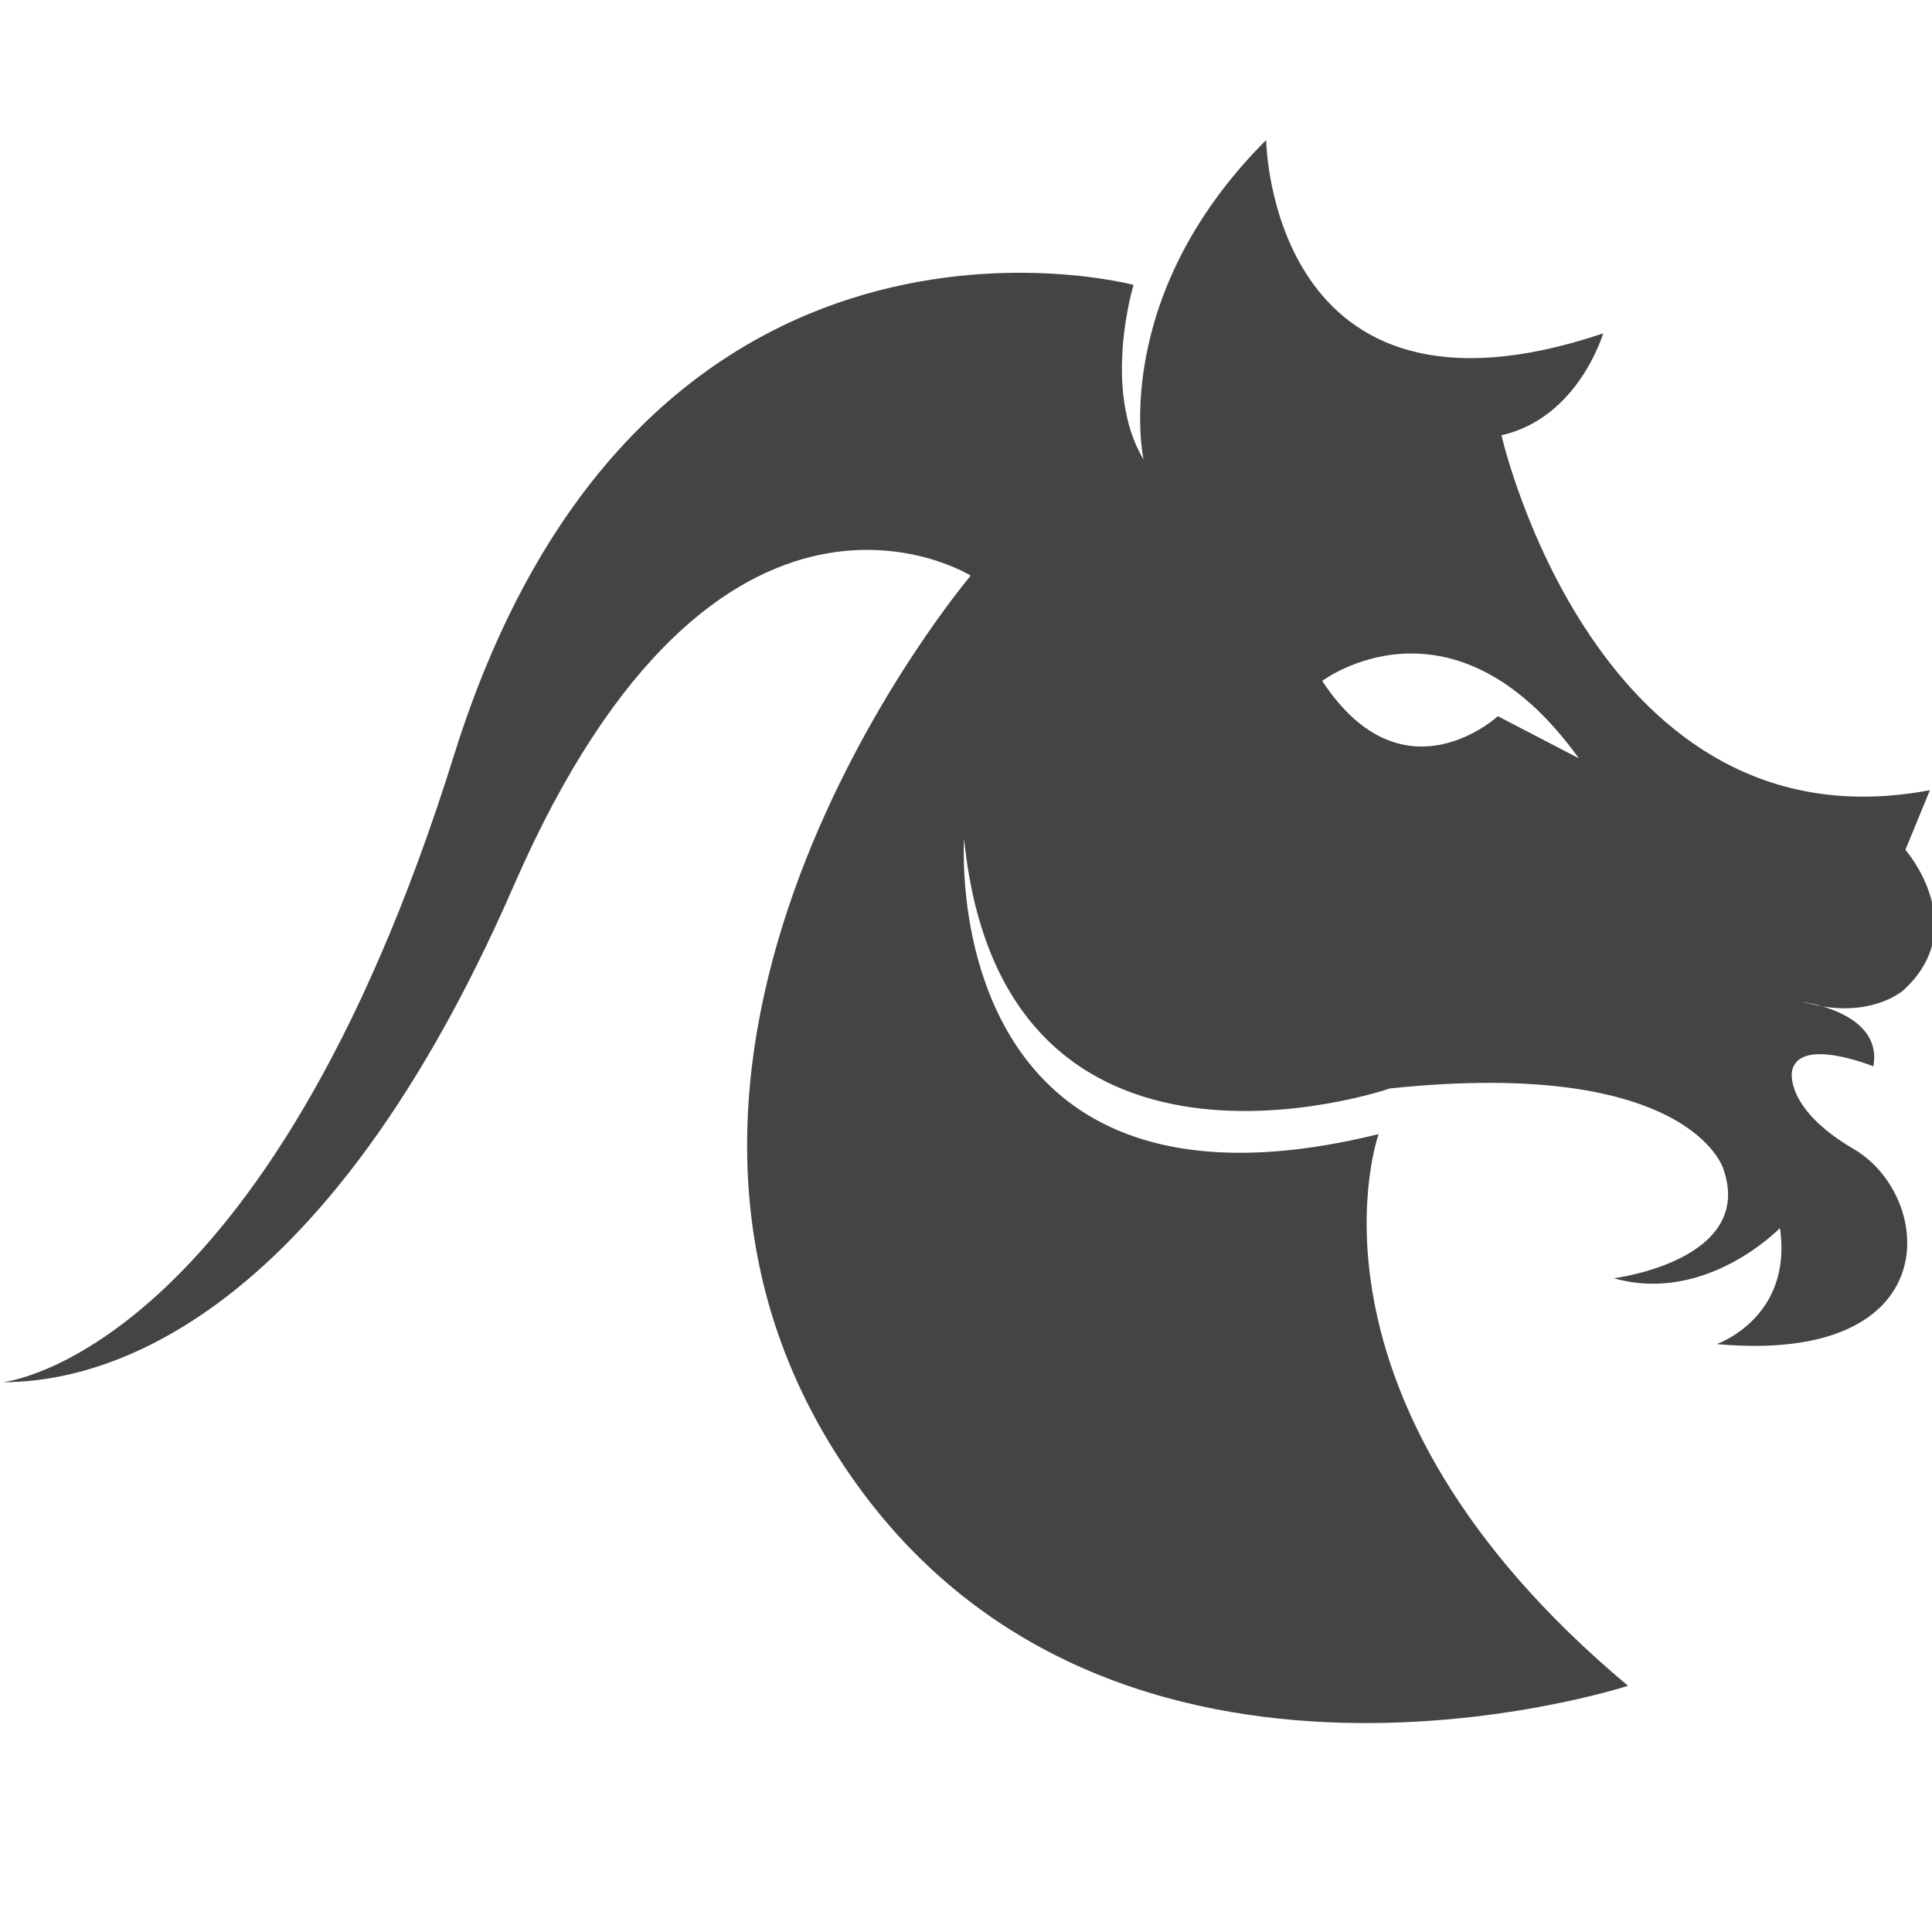 <?xml version="1.0" encoding="utf-8"?>
<!-- Generator: Adobe Illustrator 19.2.1, SVG Export Plug-In . SVG Version: 6.00 Build 0)  -->
<svg version="1.1" id="Calque_1" xmlns="http://www.w3.org/2000/svg" xmlns:xlink="http://www.w3.org/1999/xlink" x="0px" y="0px"
	 viewBox="0 0 1024 1024" enable-background="new 0 0 1024 1024" xml:space="preserve">
<path fill="#444444" d="M965.8,533.6c-5.8-1.7-10.3-2.3-10.3-2.3C959.2,532.2,962.6,533,965.8,533.6z"/>
<path fill="#444444" d="M1008.8,524.9c36.8-33.6,1.1-74.5,1.1-74.5l13-31.6c-176.8,33.5-227.1-188.1-227.1-188.1
	c40.9-9.3,53.9-54,53.9-54C672.9,236.2,671.1,74.2,671.1,74.2c-83.8,83.8-65,169.4-65,169.4c-22.2-37.2-5.3-92.6-5.3-92.6
	S340.3,81.4,240.6,400.4C141,719.3,1.4,732.6,1.4,732.6c39.8,0,163.2-16,271.1-263.6c108-247.7,242-163.9,242-163.9
	S306.1,550.9,442,768.7C578,986.6,862.9,893.5,862.9,893.5C680.4,740.8,730.7,601.1,730.7,601.1C496,658.9,511,444.7,511,444.7
	c20.4,203,225.7,132.2,225.7,132.2c159.2-16.7,176.7,42.6,176.7,42.6c17,48.6-58,58-58,58c48.9,13.9,88-26.6,88-26.6
	c7,47.5-33.5,61.5-33.5,61.5c122.9,11.1,115.5-78.3,72.6-103.4c-36.9-21.6-32.7-41.1-32.7-41.1c3.5-18.9,43.1-2.7,43.1-2.7
	c3.6-19.4-14.7-28.2-27-31.8c-3.2-0.5-6.6-1.3-10.3-2.3c0,0,4.5,0.6,10.3,2.3C994.2,538.1,1008.8,524.8,1008.8,524.9L1008.8,524.9z
	 M793.9,379.6c0,0-50.3,46.5-93.1-18.7c0,0,69-52.1,136,41L793.9,379.6z"/>
</svg>
